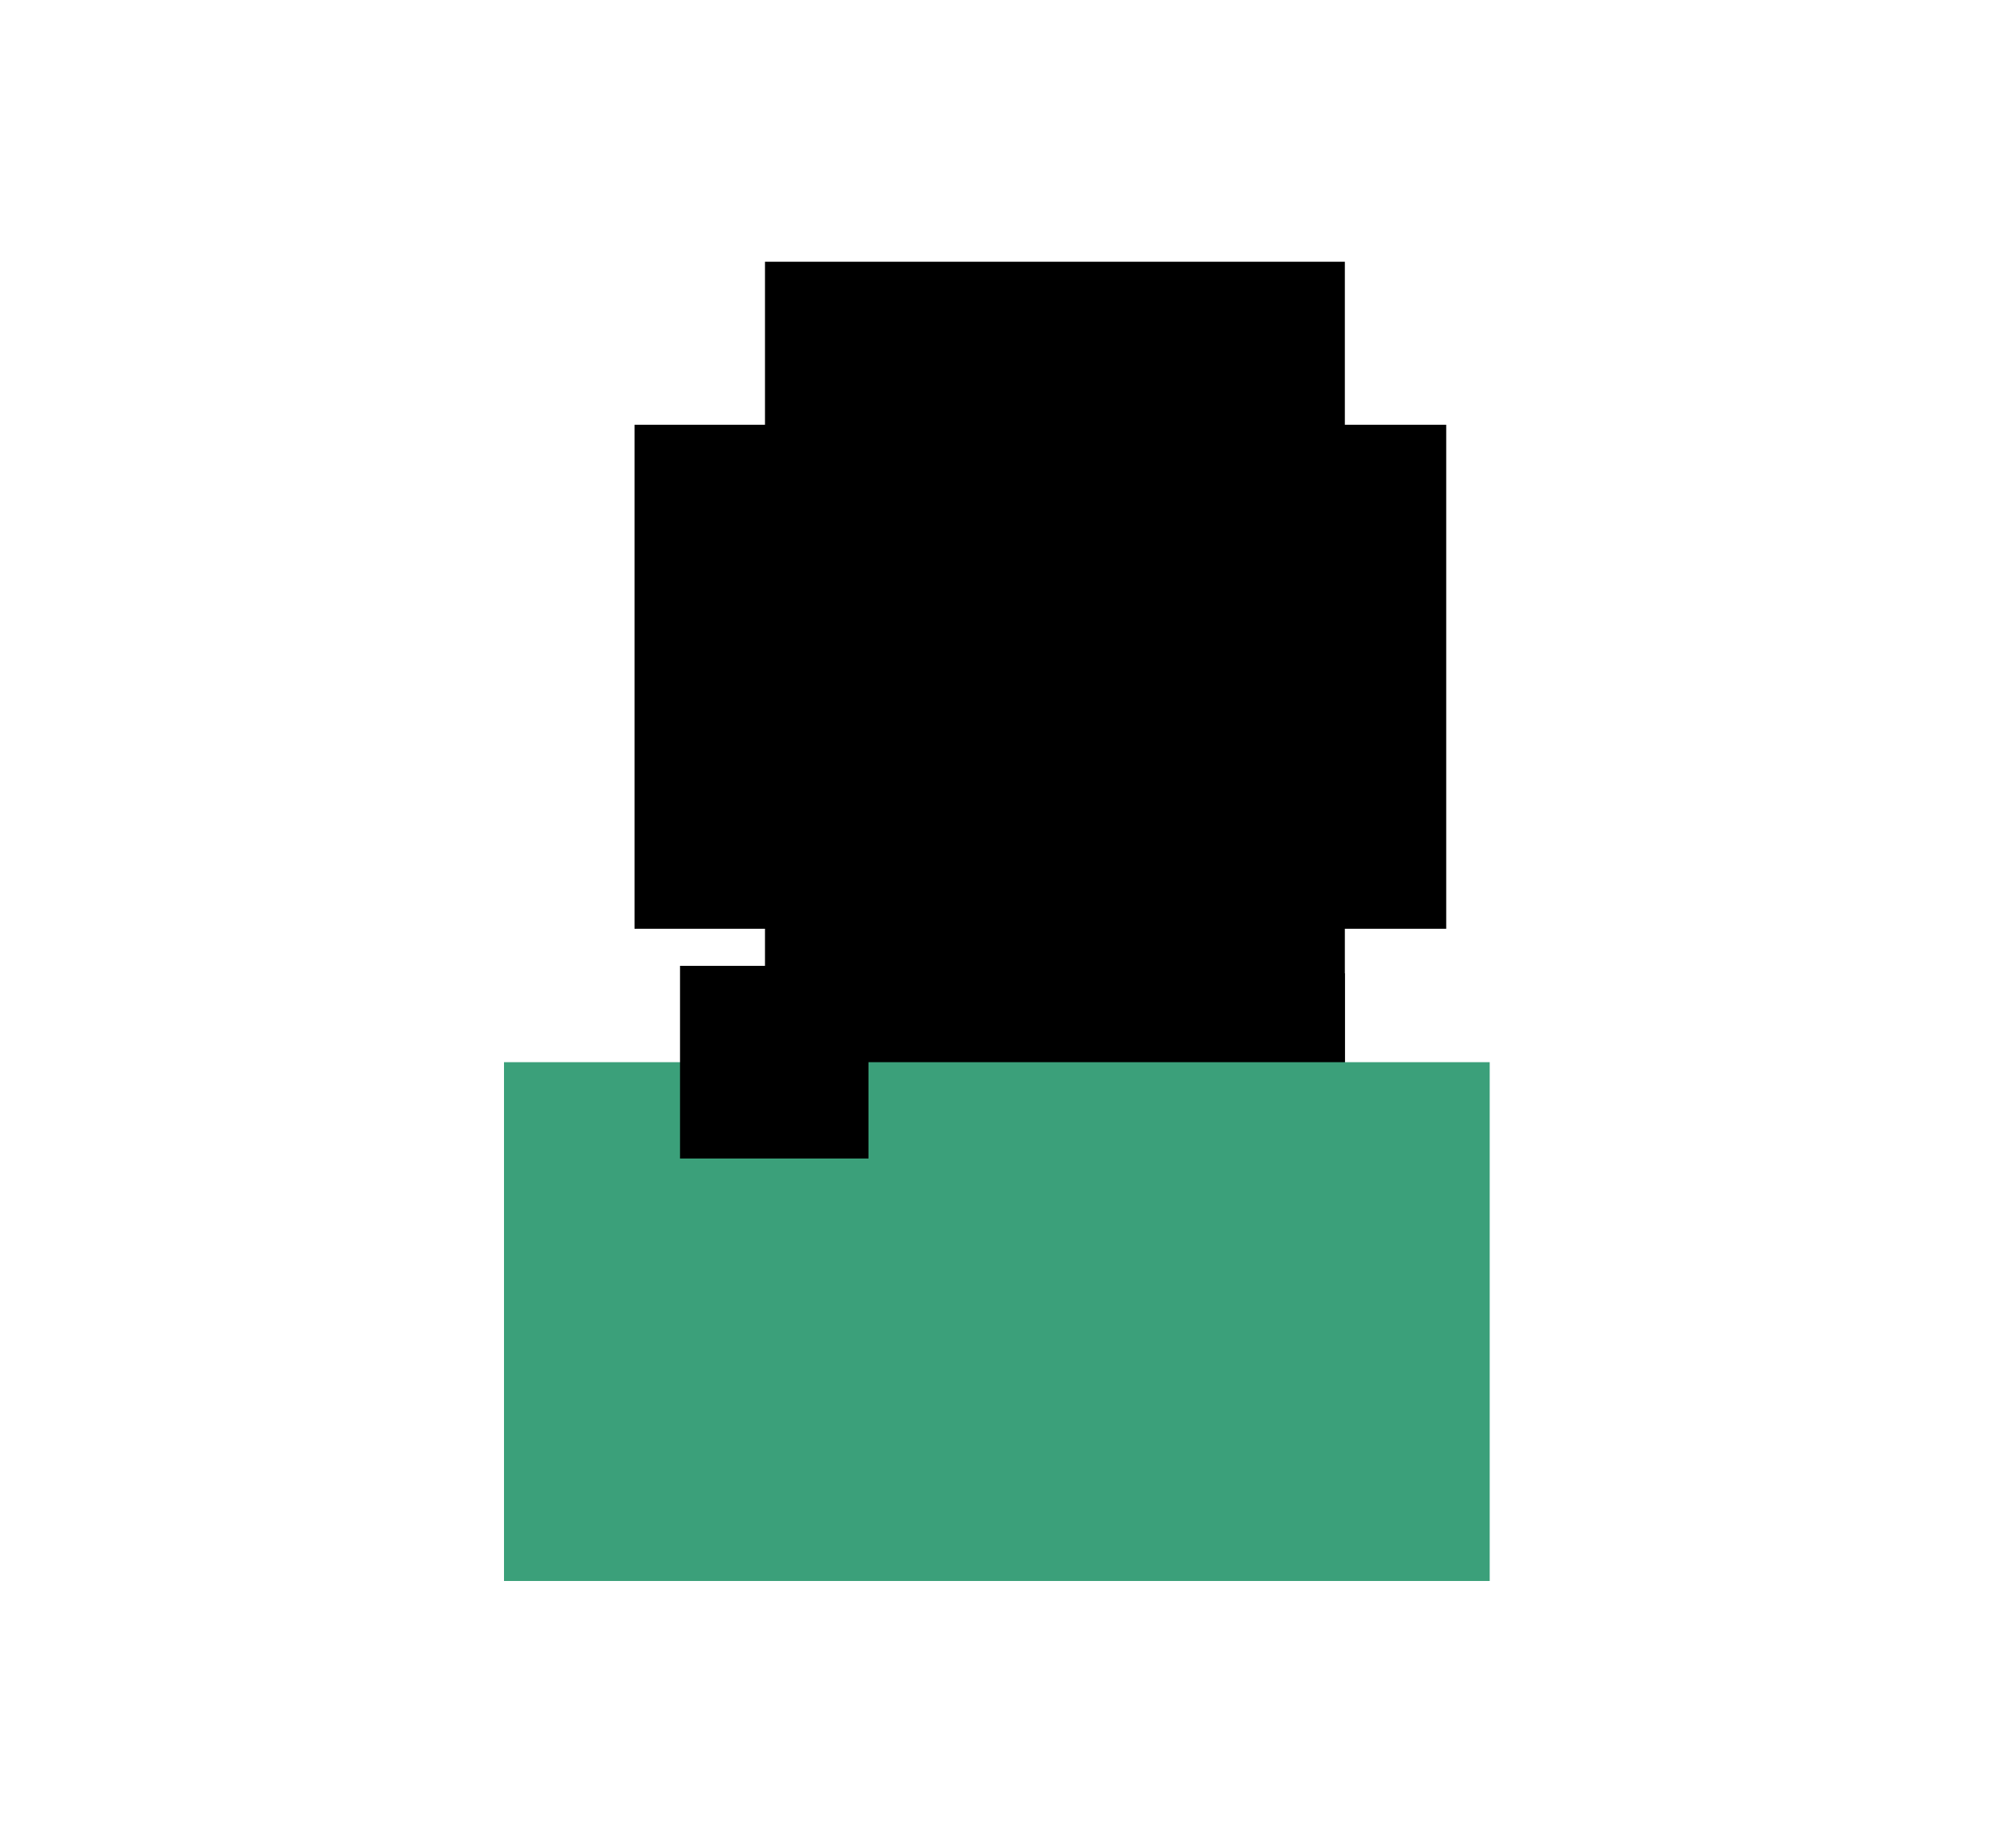 <!-- Generated by IcoMoon.io -->
<svg version="1.1" xmlns="http://www.w3.org/2000/svg" width="35" height="32" viewBox="0 0 35 32">
<title>white_background_vs_colored_elements_regulations</title>
<path fill="#000" d="M11.016 7.376h6.543v8.752h-6.543v-8.752z"></path>
<path fill="#000" d="M13.281 16.901h10.067v3.088h-10.067v-3.088z"></path>
<path fill="#000" d="M18.565 7.376h6.543v8.752h-6.543v-8.752z"></path>
<path fill="#000" d="M13.281 4.545h10.067v14.414h-10.067v-14.414z"></path>
<path fill="#3ba07a" d="M8.75 18.445h17.113v9.009h-17.113v-9.009z"></path>
<path fill="#000" d="M11.806 16.772h3.272v3.346h-3.272v-3.346z"></path>
</svg>
